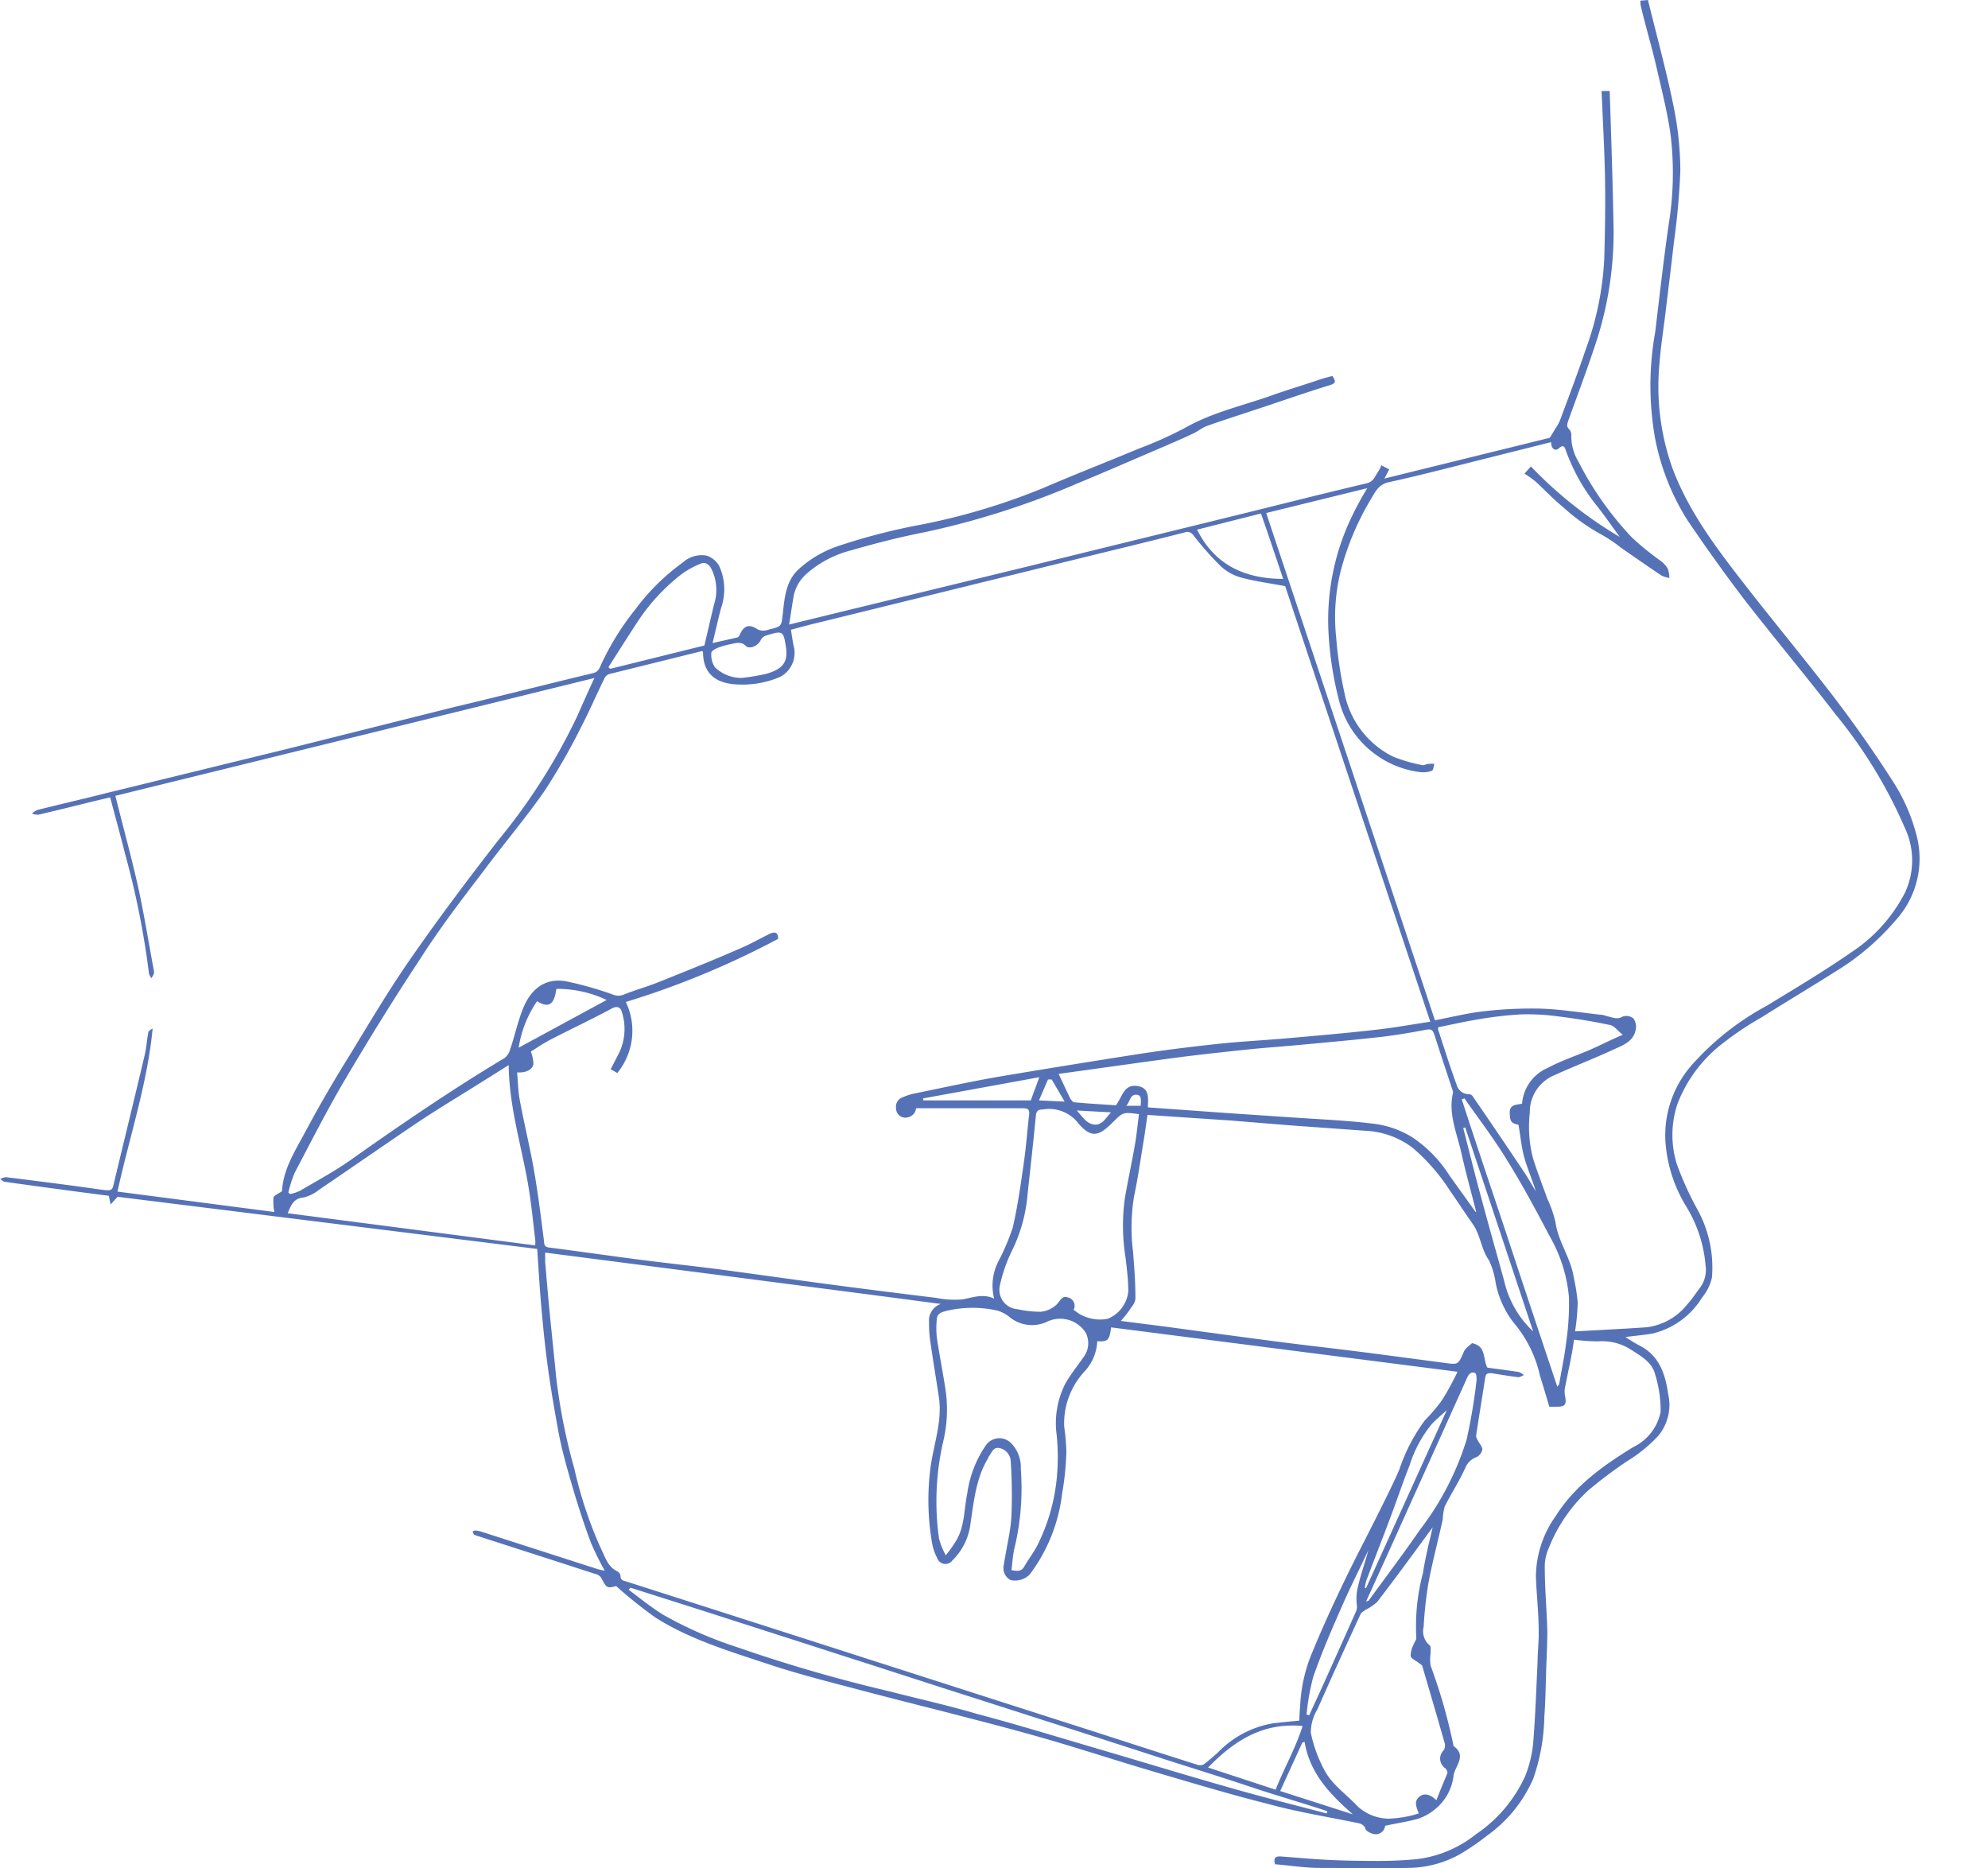 <svg id="Layer_1" data-name="Layer 1" xmlns="http://www.w3.org/2000/svg" viewBox="0 0 179.19 168.37"><title>skeletal-1</title><path d="M147.86.06l.68-.06c.78,3.18,1.64,6.31,2.29,9.48a29.91,29.91,0,0,1,.63,5.89,65.64,65.64,0,0,1-.59,6.54c-.24,2.15-.51,4.29-.77,6.44-.18,1.47-.41,2.93-.52,4.4a21.94,21.94,0,0,0,1.16,9.43c1.52,4.06,4.12,7.42,6.73,10.77s5.45,6.76,8.08,10.21c1.75,2.31,3.42,4.7,5,7.16a16.58,16.58,0,0,1,2.22,5.05A8.24,8.24,0,0,1,170.82,83a22.38,22.38,0,0,1-5.11,4.4c-2.29,1.45-4.62,2.84-6.92,4.29A28.67,28.67,0,0,0,155,94.26a12.54,12.54,0,0,0-3.79,5.21,8.81,8.81,0,0,0-.06,5.47,27.92,27.92,0,0,0,1.81,4,10.88,10.88,0,0,1,1.35,6.19,4.3,4.3,0,0,1-.89,1.82,7.21,7.21,0,0,1-4.44,3.24c-.78.14-1.57.2-2.46.32a13.32,13.32,0,0,0,1.17.72c1.84.9,2.4,2.54,2.67,4.4a4.37,4.37,0,0,1-.87,3.76,13.27,13.27,0,0,1-2.81,2.3,39.41,39.41,0,0,0-3.54,2.66,14.12,14.12,0,0,0-3.56,5.23,4,4,0,0,0-.34,1.67c0,1.93.18,3.85.23,5.77,0,1.13-.06,2.26-.1,3.38-.05,1.45-.06,2.9-.17,4.34a17.93,17.93,0,0,1-1,5.58,12.33,12.33,0,0,1-4.15,5.12,22.19,22.19,0,0,1-2.48,1.7,9.77,9.77,0,0,1-4.73,1.22c-2.62.06-5.24,0-7.86,0-1.35,0-2.7-.22-4.05-.33-.16-.54,0-.75.57-.7,1.44.11,2.88.24,4.31.31s3,.09,4.44.09q1.68,0,3.36-.15a10.53,10.53,0,0,0,5.42-2.25,12.61,12.61,0,0,0,4.44-5.24,10.72,10.72,0,0,0,.72-2.94c.2-2.44.28-4.88.4-7.33,0-.95.13-1.91.1-2.86,0-1.61-.19-3.21-.25-4.82a9.5,9.5,0,0,1,1.79-5.5c1.73-2.75,4.28-4.55,7-6.22a4.5,4.5,0,0,0,2.45-3.15,10.72,10.72,0,0,0-.48-3.34c-.26-1.13-1.24-1.67-2.14-2.25a4.79,4.79,0,0,0-3-.78,16.89,16.89,0,0,1-2.18-.15c-.08.5-.15,1-.25,1.51-.19,1-.42,2-.6,3a2.62,2.62,0,0,0,.07.73c.08.61-.06.78-.68.8l-.77,0c-.28-.92-.54-1.85-.84-2.77a11,11,0,0,0-2.3-4.71,8.42,8.42,0,0,1-1.7-3.7,7.23,7.23,0,0,0-.59-2c-.72-1-.77-2.3-1.48-3.3s-1.35-2-2.05-3a17.64,17.64,0,0,0-3.33-3.83,7.56,7.56,0,0,0-4.27-1.56l-6.81-.49L111,101l-7.57-.51c-.12.81-.23,1.65-.37,2.48-.27,1.63-.5,3.26-.84,4.86a17.45,17.45,0,0,0-.09,5c.11,1.4.22,2.81.21,4.21,0,.4-.39.81-.63,1.18a10.49,10.49,0,0,1-.68.84l4,.51c3.34.45,6.68.91,10,1.34,2.53.33,5.06.61,7.58.93s5.08.67,7.61,1c1.24.17,1.21.17,1.72-1,.15-.34.53-.57.74-.78,1.32.27.95,1.41,1.39,2.21.89.12,1.86.24,2.82.39a1.43,1.43,0,0,1,.47.28c-.17.06-.36.2-.52.19-.81-.1-1.61-.24-2.41-.36-.32,0-.51,0-.56.41-.27,1.75-.56,3.49-.82,5.24,0,.16.13.36.22.53s.37.49.34.71a1,1,0,0,1-.49.66,1.73,1.73,0,0,0-1.05,1c-.54,1.19-1.26,2.29-1.85,3.47a5.5,5.5,0,0,0-.18,1.18c-.42,1.9-.92,3.77-1.28,5.67a36.42,36.42,0,0,0-.44,4,1.63,1.63,0,0,0,.54,1.65c.13.09.08.46.09.71a3.87,3.87,0,0,0,0,1.13,49.17,49.17,0,0,1,2.07,7.25c1.23.86.12,1.8,0,2.65a4.55,4.55,0,0,1-1.62,3,4.92,4.92,0,0,1-1.55.89c-1,.28-2,.42-3,.64a.85.85,0,0,1-1.09.73c-.27-.07-.65-.27-.7-.48s-.28-.41-.56-.47c-2.73-.57-5.48-1-8.18-1.74-3.46-.87-6.88-1.9-10.3-2.91-3.06-.9-6.09-1.89-9.15-2.79-2.44-.71-4.9-1.37-7.36-2-3.07-.81-6.15-1.56-9.21-2.37s-6.19-1.58-9.21-2.59c-3.43-1.14-6.93-2.19-10-4.14a40.49,40.49,0,0,1-3.55-2.84c-.86.2-.84.2-1.37-.78a.93.93,0,0,0-.56-.33c-3.5-1.14-7-2.26-10.5-3.39a1.81,1.81,0,0,1-.35-.13c-.07,0-.1-.16-.15-.24s.2-.15.29-.14a3.08,3.08,0,0,1,.6.14l10.38,3.34a5.73,5.73,0,0,0,.63.14,25.64,25.64,0,0,1-1.25-2.53c-.6-1.6-1.13-3.23-1.61-4.86s-1-3.42-1.32-5.16-.68-3.81-.94-5.72-.42-3.52-.58-5.29-.26-3.57-.39-5.44L10.6,107.87l-.63.69-.16-.78-3-.39c-2.13-.29-4.25-.57-6.37-.87-.15,0-.28-.17-.42-.26a1.76,1.76,0,0,1,.51-.16q3.17.39,6.33.81l2.59.36c.34,0,.65.1.76-.39.93-3.89,1.89-7.79,2.81-11.69.17-.68.21-1.4.34-2.09,0-.16.2-.3.4-.4-.48,5-2.08,9.72-3.17,14.7l14.14,1.84a4.53,4.53,0,0,1-.08-1.27c0-.22.44-.36.77-.61.1-2,1.22-3.69,2.16-5.46,1.25-2.34,2.59-4.63,4-6.89,1.78-2.93,3.53-5.88,5.49-8.69,2.51-3.61,5.16-7.14,7.86-10.61A54.06,54.06,0,0,0,52,64.61c.51-1.14,1-2.28,1.58-3.5L10.4,71.73c.7,2.82,1.45,5.52,2.06,8.26.54,2.46.94,5,1.4,7.43a.77.77,0,0,1,0,.37,1.8,1.8,0,0,1-.22.37,1.35,1.35,0,0,1-.21-.39,75.16,75.16,0,0,0-2.13-10.71c-.43-1.71-.9-3.42-1.37-5.19l-1.24.29c-1.74.43-3.48.86-5.22,1.27a1.64,1.64,0,0,1-.6-.1A2.11,2.11,0,0,1,3.38,73c2.08-.52,4.17-1,6.26-1.53l16.37-4L40.8,63.76c4.22-1,8.44-2.08,12.66-3.09.45-.11.56-.4.71-.75a24.31,24.31,0,0,1,3.1-5,19.55,19.55,0,0,1,4.26-4.21,2.54,2.54,0,0,1,2.21-.62,2.1,2.1,0,0,1,1.08.91A5.09,5.09,0,0,1,65,54.79c-.27,1-.5,2.05-.77,3.17l2.21-.5c.1,0,.19-.15.24-.25.36-.82.85-1,1.6-.49a1.14,1.14,0,0,0,.58.12,1.73,1.73,0,0,0,.49-.11c1.14-.28,1.08-.29,1.21-1.45.16-1.4.27-2.86,1.37-3.92A10,10,0,0,1,75.6,49.2a55.53,55.53,0,0,1,7.51-1.93A58.8,58.8,0,0,0,94,44c2.85-1.23,5.74-2.35,8.61-3.55a36.52,36.52,0,0,0,4.14-1.85c2.43-1.4,5.14-2,7.74-2.91,1.52-.55,3.07-1,4.61-1.53.32-.1.64-.18,1-.27.26.42.4.64-.25.83-2.34.72-4.65,1.54-7,2.31-1.36.45-2.73.89-4.08,1.37-.42.15-.78.47-1.19.66-.89.42-1.79.81-2.69,1.2-2.56,1.09-5.11,2.21-7.68,3.27a73.91,73.91,0,0,1-13.77,4.42c-2.25.44-4.47,1-6.67,1.64a9.68,9.68,0,0,0-4.06,2.12,3.6,3.6,0,0,0-1.17,2c-.14.81-.26,1.63-.41,2.58L76,55.1,92.86,51l19.4-4.76c3.64-.9,7.28-1.82,10.93-2.68.61-.14.74-.62,1-1a4.44,4.44,0,0,0,.33-.62l.7.37-.43.82,14.9-3.67c.22-.36.38-.61.53-.87a4,4,0,0,0,.39-.7c.79-2.13,1.6-4.25,2.32-6.4a27.52,27.52,0,0,0,1.67-8.17c.07-2.41.11-4.83.07-7.24-.05-2.61-.2-5.22-.31-7.88h.73c.07,2,.13,3.93.19,5.86s.11,3.94.15,5.91A31.93,31.93,0,0,1,144,30.43c-.81,2.53-1.75,5-2.65,7.51-.11.31-.16.52.11.77a.72.72,0,0,1,.17.53,4.46,4.46,0,0,0,.65,2.38,29.19,29.19,0,0,0,4.82,6.83,25.67,25.67,0,0,0,2.61,2.12,2.37,2.37,0,0,1,.62.69,2.78,2.78,0,0,1,.14.83,2.49,2.49,0,0,1-.7-.21c-1.23-.82-2.44-1.67-3.66-2.51a12.48,12.48,0,0,0-1.75-1.18,17.74,17.74,0,0,1-3.49-2.5c-.87-.7-1.63-1.53-2.46-2.29a11.19,11.19,0,0,0-1-.71l.58-.65A37.32,37.32,0,0,0,146,48.4c-.68-.93-1.41-2-2.22-3a17.31,17.31,0,0,1-2.62-4.74c-.12-.33-.19-.66-.67-.24-.32.29-.69,0-.68-.57l-6.41,1.61c-2.73.68-5.46,1.4-8.21,2-.94.2-1.23.88-1.61,1.51a24.55,24.55,0,0,0-2.76,6.6,17.31,17.31,0,0,0-.38,5.91,36.32,36.32,0,0,0,.75,5,8.16,8.16,0,0,0,4.36,5.71,14.13,14.13,0,0,0,2.69.78c.15,0,.35-.11.53-.12a2.29,2.29,0,0,1,.52,0c-.07.22-.09.57-.22.62a2.3,2.3,0,0,1-1,.13,8.63,8.63,0,0,1-7.33-6.29,30.92,30.92,0,0,1-1-6.41,21.47,21.47,0,0,1,2.06-10.24A27.86,27.86,0,0,1,123.24,44l-9.11,2.24q7.64,22.92,15.21,45.72c1.49-.28,2.93-.65,4.39-.81a38.16,38.16,0,0,1,5.12-.24c1.81.06,3.61.35,5.41.55.27,0,.52.13.79.18s.74.28,1.17,0a1,1,0,0,1,1,.15,1.23,1.23,0,0,1,.23.94c-.17,1.16-1.2,1.49-2.06,1.89-1.74.8-3.52,1.49-5.26,2.28a3.59,3.59,0,0,0-2.24,3.39,11.42,11.42,0,0,0,.28,4.08c.39,1.25.87,2.47,1.31,3.7a10.74,10.74,0,0,1,.72,2.06c.23,1.77,1.38,3.22,1.65,5a18,18,0,0,1,.36,2.26,20.59,20.59,0,0,1-.24,2.61l2.4-.13c1.37-.08,2.75-.14,4.12-.25a5.52,5.52,0,0,0,3.59-2.05c.43-.47.77-1,1.17-1.53a2.7,2.7,0,0,0,.48-2,12,12,0,0,0-1.78-5.36,12.9,12.9,0,0,1-1.79-5.28,9.58,9.58,0,0,1,2.29-7.36,24.68,24.68,0,0,1,6.78-5.38c2.6-1.58,5.22-3.15,7.72-4.88a14.22,14.22,0,0,0,4.75-5.31,6.86,6.86,0,0,0,0-5.84,43.24,43.24,0,0,0-6.27-10.27c-2.61-3.39-5.36-6.67-8-10.06-1.85-2.41-3.62-4.89-5.33-7.41a21.46,21.46,0,0,1-2.91-7.34,27.16,27.16,0,0,1,0-9.6c.39-3.22.75-6.46,1.21-9.67a28.79,28.79,0,0,0,.18-8.13c-.28-2-.79-4-1.25-6s-1-3.75-1.44-5.63A2.07,2.07,0,0,1,147.86.06ZM82.57,99.9a1.5,1.5,0,0,1-.08.3,1,1,0,0,1-1,.53.83.83,0,0,1-.72-.83.89.89,0,0,1,.6-1,5,5,0,0,1,1-.33c2.51-.51,5-1.06,7.51-1.5Q96.23,96,102.65,95c2.39-.37,4.79-.66,7.19-.92,2.09-.22,4.2-.32,6.3-.51,2.64-.23,5.28-.46,7.91-.76,1.61-.18,3.2-.47,4.87-.72q-6.6-19.78-13.08-39.26c-1.4-.26-2.73-.44-4-.78A4.44,4.44,0,0,1,110,51a29.16,29.16,0,0,1-2.44-2.76.64.64,0,0,0-.78-.25c-3.14.8-6.29,1.56-9.43,2.33L73.72,56.13c-.81.19-1.6.41-2.43.63.09.53.15,1,.24,1.43A2.45,2.45,0,0,1,70.34,61a8.59,8.59,0,0,1-3.91.69c-2-.09-3.05-1.06-3.06-2.88,0,0,0-.07-.08-.13l-8.4,2.08a.77.77,0,0,0-.42.41c-.73,1.49-1.38,3-2.16,4.5a57.18,57.18,0,0,1-3.24,5.64c-1.7,2.44-3.64,4.72-5.42,7.11-2,2.62-4,5.22-5.77,8-2.34,3.54-4.57,7.15-6.73,10.8-1.63,2.76-3.09,5.63-4.58,8.47a10.81,10.81,0,0,0-.58,1.8l.17.13a4.12,4.12,0,0,0,.86-.28c1.54-.91,3.13-1.76,4.59-2.79,4.52-3.2,9.09-6.32,13.84-9.17a1.49,1.49,0,0,0,.54-.82c.41-1.21.68-2.48,1.16-3.67.68-1.69,1.92-2.77,3.84-2.45a31.59,31.59,0,0,1,4.25,1.2,1.28,1.28,0,0,0,1,0c1-.41,2.06-.69,3.07-1.1,2.5-1,5-2,7.48-3.09.86-.37,1.68-.83,2.52-1.25.52-.26.83-.19.83.42a77,77,0,0,1-13.73,5.69,6,6,0,0,1-.77,6.4l-.6-.34c.3-.58.59-1.11.85-1.66a5,5,0,0,0,.16-3.5c-.1-.38-.39-.58-.87-.33-1.85,1-3.72,1.87-5.57,2.83-.68.35-1.3.79-1.76,1.07a3.4,3.4,0,0,1,.23,1.13c-.1.53-.69.79-1.47.75.08.86.09,1.72.25,2.55.4,2.13.92,4.24,1.29,6.38s.62,4.2.89,6.31c0,.32.1.5.44.54,2.48.32,4.95.67,7.43,1s5,.6,7.57.92c3.3.44,6.6.91,9.9,1.35s6.65.86,10,1.27a8.45,8.45,0,0,0,2.34.14c1-.17,1.87-.55,2.89-.07a4.78,4.78,0,0,1,.35-3.3,20.8,20.8,0,0,0,1.32-3.09c.45-1.92.72-3.89,1-5.84.21-1.44.31-2.9.48-4.34.06-.48-.12-.59-.54-.59H82.57Zm-33.43,13c0,.33,0,.58,0,.83.12,1.43.24,2.87.38,4.3.19,2,.41,4,.6,6a53.22,53.22,0,0,0,1.66,8.39,37.47,37.47,0,0,0,2.41,7.21c.37.73.59,1.6,1.46,2a.59.59,0,0,1,.28.4c0,.42.28.44.55.52l12.48,4,17.59,5.65,12.78,4.1c2.84.92,5.68,1.84,8.53,2.74a.82.82,0,0,0,.62,0,16,16,0,0,0,1.34-1.13,9,9,0,0,1,4.9-2.58c.82-.1,1.65-.17,2.4-.25,0-.59.06-1.12.09-1.66a14,14,0,0,1,1.14-4.65c.87-2.13,1.84-4.22,2.84-6.3s2.11-4.18,3.15-6.27c.61-1.23,1.23-2.46,1.78-3.72a15.9,15.9,0,0,1,2.31-4.46,16.31,16.31,0,0,0,1.49-1.74c.53-.81,1-1.7,1.46-2.64l-31.23-4c-.15,1.17-.29,1.3-1.25,1.25a4.25,4.25,0,0,1-1.18,2.76,6.9,6.9,0,0,0-1.8,4.91,20,20,0,0,1,.2,2.3,25.91,25.91,0,0,1-.38,3.73,15.05,15.05,0,0,1-2.94,7.34,1.87,1.87,0,0,1-1.72.48,1.22,1.22,0,0,1-.59-1.41c.2-1.42.58-2.83.67-4.26a45,45,0,0,0-.06-5.06,1.26,1.26,0,0,0-1-1.16c-.59-.13-.72.46-1,.79,0,0,0,0,0,.06-1.12,1.81-1.31,3.89-1.62,5.92a5.56,5.56,0,0,1-1.64,3.36.78.78,0,0,1-1.37-.23A4.64,4.64,0,0,1,84,139a22.67,22.67,0,0,1-.14-6.63c.27-2.14,1.09-4.21.77-6.42-.24-1.6-.51-3.2-.74-4.8a11.3,11.3,0,0,1-.15-2,1.57,1.57,0,0,1,1.06-1.62c-6-.8-11.86-1.55-17.77-2.32ZM133,109.23l.06,0c-.45-1.77-.94-3.53-1.34-5.32s-1.2-3.52-.75-5.43c0-.11-.05-.25-.09-.36-.53-1.61-1.07-3.22-1.58-4.83-.13-.41-.27-.57-.74-.48-1.32.25-2.66.48-4,.64-2.47.28-4.93.5-7.4.73-1.62.15-3.24.26-4.86.43-2.07.22-4.14.44-6.21.71-3.6.48-7.2,1-10.67,1.47.35.74.67,1.44,1,2.12.09.18.26.43.41.44,1.26.12,2.53.19,3.75.27.58-.71.68-1.89,1.89-1.74s1,1.15,1,1.93l7.12.51,5.93.4c2.48.17,5,.27,7.43.58a8.66,8.66,0,0,1,3.26,1.15,11.6,11.6,0,0,1,3.44,3.5ZM91.17,141.52c.53.09.89.14,1.15-.32.43-.75,1-1.46,1.34-2.24a17.08,17.08,0,0,0,1.59-5.71,19.91,19.91,0,0,0,0-3.86,7.87,7.87,0,0,1,.79-4.71c.46-.81,1.06-1.55,1.6-2.32a2.09,2.09,0,0,0,.21-2.26,2.74,2.74,0,0,0-3.41-1,3.2,3.2,0,0,1-3.42-.37,3.05,3.05,0,0,0-1.15-.61,10.17,10.17,0,0,0-4.75.08c-.39.11-.66.3-.68.7a8.17,8.17,0,0,0,0,1.64c.22,1.5.52,3,.75,4.49A12.33,12.33,0,0,1,85,130a24.08,24.08,0,0,0-.36,8.67,6.36,6.36,0,0,0,.61,1.51c.31-.4.53-.67.73-1,1-1.38.88-3,1.21-4.61a10.08,10.08,0,0,1,1.65-4.27,1.48,1.48,0,0,1,2.32-.2,3.08,3.08,0,0,1,.85,2.27,23.15,23.15,0,0,1-.55,7.09C91.29,140.13,91.26,140.8,91.17,141.52ZM45.85,96l-2.53,1.59c-1.93,1.21-3.88,2.38-5.77,3.64-2.95,2-5.84,4-8.78,6a3.6,3.6,0,0,1-1.44.71c-.89.09-1.09.69-1.4,1.41l22.31,2.9a2.67,2.67,0,0,0,0-.56c-.22-1.77-.38-3.56-.71-5.32C46.92,103,45.89,99.62,45.85,96Zm83.28,41.67c-1.65,2.24-3.29,4.5-5,6.72a4.19,4.19,0,0,1-1,.68c-.18.13-.42.25-.5.43-1.31,2.84-2.62,5.69-3.88,8.56a4.09,4.09,0,0,0-.6,2.11,12.25,12.25,0,0,0,1.2,3.32c.69,1.36,2,2.22,3,3.3a4.23,4.23,0,0,0,2.79,1.13,10,10,0,0,0,2.74-.47c-.22-.59-.43-1.05,0-1.46s1-.31,1.59.27c.35-.9.67-1.67,1-2.46,0-.11-.08-.31-.18-.41a1.05,1.05,0,0,1-.16-1.64.81.81,0,0,0,.09-.63c-.65-2.3-1.33-4.59-2-6.88,0-.16-.24-.27-.38-.39s-.65-.36-.69-.59a2.22,2.22,0,0,1,.25-1c.07-.22.28-.45.26-.66a18.76,18.76,0,0,1,.6-5.83C128.47,140.4,128.82,139,129.13,137.69ZM96.77,118.06c.22.15.37.27.53.37a3.69,3.69,0,0,0,2.53.44,3,3,0,0,0,1.87-2.46c0-1-.12-2-.24-3a18.24,18.24,0,0,1-.07-5.42c.28-1.61.63-3.21.91-4.83.16-.91.24-1.83.36-2.74-1.41-.19-1.43-.18-2.3.68a1.59,1.59,0,0,0-.13.13c-1.21,1.2-1.88,1.34-3,.06A3.32,3.32,0,0,0,94,100c-.4,0-.59.11-.63.56-.23,2.36-.49,4.72-.75,7.08a14.11,14.11,0,0,1-1.36,5,13.67,13.67,0,0,0-1.12,3.16A1.75,1.75,0,0,0,91.71,118a9.38,9.38,0,0,0,2.1.23,2.41,2.41,0,0,0,1.44-.66c.32-.35.5-.83,1-.63A.77.77,0,0,1,96.77,118.06Zm32.86-25.47a1,1,0,0,0,0,.22c.57,1.73,1.11,3.47,1.74,5.17a1.17,1.17,0,0,0,.92.64c.36,0,.41.12.54.32l.46.67c1.38,2,2.77,4.07,4.14,6.11.35.53.65,1.09,1,1.64-.31-1-.71-1.92-1-2.9s-.37-2-.56-3.08c-.66-.14-.77-.29-.79-1.07s.59-.72,1.11-.83a3.85,3.85,0,0,1,2.34-3.24c1.09-.58,2.29-1,3.43-1.47s2.11-1,3.31-1.5c-.47-.38-.77-.81-1.13-.88-1.53-.32-3.07-.58-4.62-.77a20.53,20.53,0,0,0-3.41-.19,33.07,33.07,0,0,0-4,.47C132,92.08,130.82,92.35,129.63,92.59ZM56.82,143.1l-.15.19c1,.75,2,1.56,3.07,2.23a36,36,0,0,0,6.69,2.94,137.4,137.4,0,0,0,13.81,4c2.58.67,5.19,1.24,7.76,2,3.78,1,7.53,2.16,11.28,3.26,3.92,1.15,7.83,2.35,11.76,3.46,2.83.81,5.69,1.52,8.54,2.27l.06-.2c-2.27-.76-4.57-1.41-6.84-2.17s-4.64-1.5-7-2.25l-7-2.26c-2.34-.76-4.69-1.5-7-2.25l-7-2.24-7-2.26c-2.33-.74-4.65-1.5-7-2.25l-7-2.25ZM132,99l-.24.09c1.39,4.32,2.86,8.6,4.28,12.9s2.87,8.64,4.33,13c.11-.15.16-.2.17-.25.23-1.35.52-2.7.67-4.06a23.52,23.52,0,0,0,.21-3.75,13.38,13.38,0,0,0-1.73-5.49c-1.25-2.38-2.53-4.76-3.93-7C134.58,102.52,133.23,100.77,132,99ZM63.49,58.18c.29-1.23.57-2.46.87-3.7a4.26,4.26,0,0,0-.24-3.21c-.24-.45-.58-.64-1-.45a7.81,7.81,0,0,0-1.63.89,17.58,17.58,0,0,0-4,4.3c-.9,1.37-1.77,2.75-2.65,4.13l.17.14Zm59.64,86.17a1.93,1.93,0,0,0,.23-.08c1.55-2.13,3.14-4.23,4.63-6.39a25.9,25.9,0,0,0,4.2-8.11,50.61,50.61,0,0,0,.9-5.35c0-.22,0-.6-.13-.66-.33-.16-.56.07-.71.4-.66,1.49-1.36,3-2,4.45q-2.4,5.31-4.79,10.62Zm-5.72,11.22c-3.64-.34-6.2,1.37-8.52,3.74l6.09,2C115.75,159.34,116.78,157.58,117.41,155.57ZM107.9,47.74c1.6,3.2,4.31,4.42,7.76,4.44-.67-2-1.32-3.94-2-5.9Zm-41,13.36A20.7,20.7,0,0,0,69,60.75c1.55-.42,2-1.06,1.86-2.28-.24-1.65-.25-1.66-1.87-1.17a.84.84,0,0,0-.44.43c-.26.5-1,.83-1.35.47s-.79-.26-1.2-.17a8.28,8.28,0,0,0-1.21.32c-.25.1-.67.31-.67.48a2,2,0,0,0,.32,1.31A3.41,3.41,0,0,0,66.91,61.1ZM46.75,94.43l7.93-4.3a10.36,10.36,0,0,0-4.53-1c-.2,1.44-.69,1.76-1.74,1.11A10.14,10.14,0,0,0,46.75,94.43Zm76.58,45.31,0,0c-.81,1.73-1.68,3.44-2.44,5.19-.9,2.05-1.79,4.11-2.52,6.22a20,20,0,0,0-.6,3.39l.24.06c.44-1,.88-1.91,1.31-2.87q1.47-3.26,2.92-6.52a1.12,1.12,0,0,0,.07-.45,4.92,4.92,0,0,1,0-1.32C122.55,142.18,123,141,123.33,139.74ZM117.59,157l-.2.06-2,4.37,6.55,2.1C119.89,161.73,118.06,159.84,117.59,157Zm20.6-37c-2.06-6.2-4.09-12.29-6.12-18.38l-.18.06c.52,2,1,4,1.55,6,.69,2.6,1.43,5.18,2.14,7.77A9,9,0,0,0,138.19,120Zm-7.78,7.1c-.45.41-.94.81-1.36,1.26a11.14,11.14,0,0,0-2,3.73c-.57,1.43-1.06,2.9-1.6,4.35-.75,2-1.53,4-2.29,6a3.94,3.94,0,0,0-.14.7l.11,0Q126.76,135.14,130.41,127.09ZM83.21,99v.18h9.7l.77-2.09ZM94.8,97.3l-.34,0-.81,1.88,2.31.11Zm2.26,2.79c.5.56.9,1.22,1.6,1.27s1-.59,1.48-1.1Zm5.76-.42c0-.46.14-1-.42-1s-.54.63-.88,1Z" style="fill:#5672b7"/></svg>
